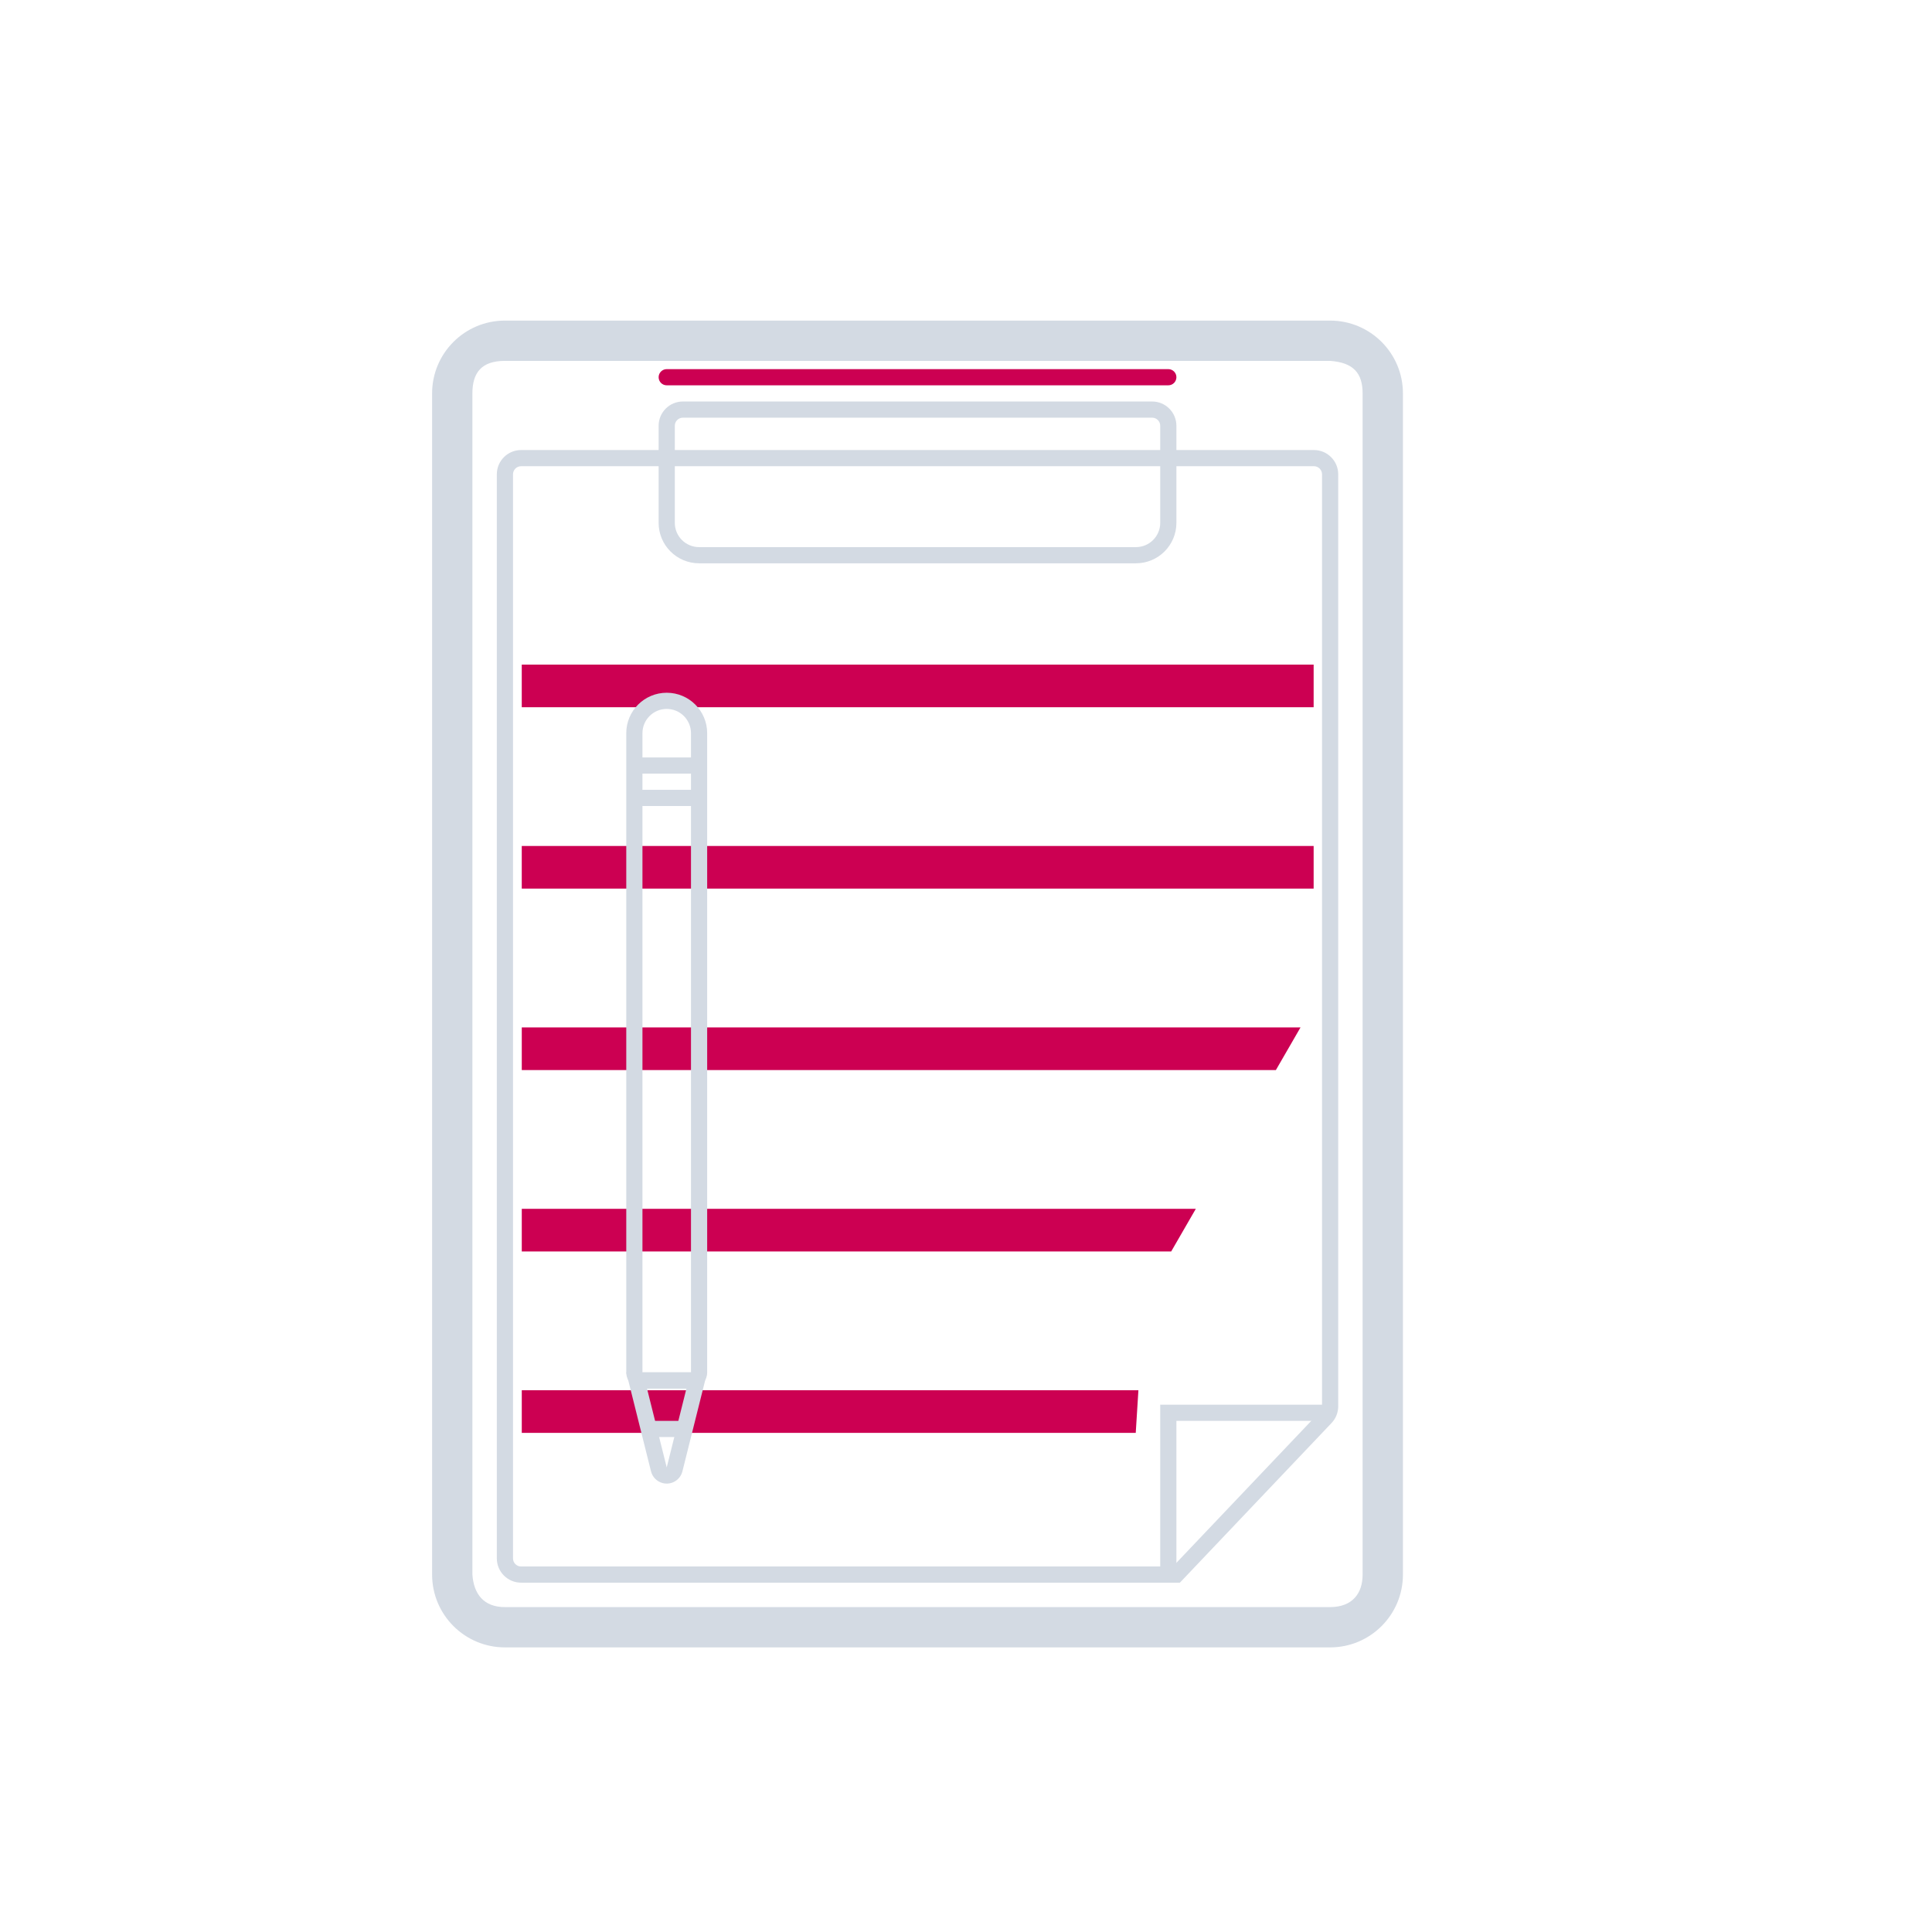 <?xml version="1.0" encoding="UTF-8" standalone="no"?>
<svg
   xmlns:dc="http://purl.org/dc/elements/1.1/"
   xmlns:cc="http://creativecommons.org/ns#"
   xmlns:rdf="http://www.w3.org/1999/02/22-rdf-syntax-ns#"
   xmlns:svg="http://www.w3.org/2000/svg"
   xmlns="http://www.w3.org/2000/svg"
   xmlns:sodipodi="http://sodipodi.sourceforge.net/DTD/sodipodi-0.dtd"
   xmlns:inkscape="http://www.inkscape.org/namespaces/inkscape"
   width="32"
   height="32"
   version="1"
   id="svg12"
   sodipodi:docname="klipper.svg"
   inkscape:version="1.0.1 (3bc2e813f5, 2020-09-07)">
  <defs
     id="defs16" />
  <sodipodi:namedview
     pagecolor="#ffffff"
     bordercolor="#666666"
     borderopacity="1"
     objecttolerance="10"
     gridtolerance="10"
     guidetolerance="10"
     inkscape:pageopacity="0"
     inkscape:pageshadow="2"
     inkscape:window-width="1920"
     inkscape:window-height="1016"
     id="namedview14"
     showgrid="false"
     inkscape:zoom="9.8125"
     inkscape:cx="29.318854"
     inkscape:cy="17.78179"
     inkscape:window-x="0"
     inkscape:window-y="0"
     inkscape:window-maximized="1"
     inkscape:current-layer="svg12"
     inkscape:document-rotation="0"
     inkscape:lockguides="false" />
  <g
     id="klipper"
     transform="translate(32,10)">
    <g
       id="g1277">
      <rect
         style="opacity:0.001"
         width="32"
         height="32"
         x="-32"
         y="-10"
         id="rect7" />
      <rect
         x="-23.358"
         y="1.008"
         width="13.116"
         height="0.706"
         id="rect2-3"
         style="fill:#cc0052;fill-opacity:1;stroke-width:0.75" />
      <rect
         x="-23.358"
         y="4.012"
         width="13.116"
         height="0.706"
         id="rect4"
         style="fill:#cc0052;fill-opacity:1;stroke-width:0.75" />
      <polygon
         points="19.43,27.038 19.489,26.096 5.871,26.096 5.871,27.038 "
         id="polygon10"
         transform="matrix(0.75,0,0,0.75,-27.761,-6.546)"
         style="fill:#cc0052;fill-opacity:1" />
      <polygon
         points="23.069,18.084 5.871,18.084 5.871,19.026 22.525,19.026 "
         id="polygon12"
         transform="matrix(0.75,0,0,0.75,-27.761,-6.546)"
         style="fill:#cc0052;fill-opacity:1" />
      <polygon
         points="20.757,22.09 5.871,22.09 5.871,23.032 20.213,23.032 "
         id="polygon14"
         transform="matrix(0.75,0,0,0.75,-27.761,-6.546)"
         style="fill:#cc0052;fill-opacity:1" />
      <g
         stroke="none"
         stroke-width="1"
         fill="none"
         fill-rule="evenodd"
         id="g48"
         transform="matrix(0.268,0,0,0.268,-30.203,-7.102)">
        <path
           d="m 24.5,11.49 c -1.43,0 -2.01,0.713 -2.01,2.01 v 73 c 0.082,1.194 0.695,2.01 2.01,2.01 h 51 c 1.378,-0.004 2.008,-0.848 2.008,-2.01 v -73 c 0,-1.278 -0.594,-1.908 -2.008,-2.01 z M 24.5,9 h 51 c 2.485,0 4.5,2.015 4.5,4.5 v 73 c 0,2.485 -2.015,4.5 -4.5,4.5 h -51 C 22.015,91 20,88.985 20,86.5 v -73 C 20,11.015 22.015,9 24.5,9 Z"
           fill-rule="nonzero"
           id="path6-3"
           style="fill:#d3dae3;fill-opacity:1"
           sodipodi:nodetypes="sscscsscssssssssss" />
        <path
           d="M 74.862,76.445 C 74.951,76.352 75,76.229 75,76.101 V 18.5 C 75,18.224 74.776,18 74.5,18 h -49 C 25.224,18 25,18.224 25,18.5 v 67 c 0,0.276 0.224,0.5 0.5,0.5 H 65.785 Z M 25.5,17 h 49 c 0.828,0 1.5,0.672 1.5,1.5 v 57.601 c 0,0.385 -0.148,0.754 -0.413,1.033 L 66.215,87 H 25.5 C 24.672,87 24,86.328 24,85.5 v -67 C 24,17.672 24.672,17 25.5,17 Z"
           fill-rule="nonzero"
           id="path8-6"
           style="fill:#d3dae3;fill-opacity:1" />
        <path
           d="M 35.5,15 C 35.224,15 35,15.224 35,15.5 v 6 c 0,0.828 0.672,1.5 1.5,1.5 h 27 c 0.828,0 1.5,-0.672 1.5,-1.5 v -6 C 65,15.224 64.776,15 64.5,15 Z m 0,-1 h 29 c 0.828,0 1.5,0.672 1.5,1.5 v 6 c 0,1.381 -1.119,2.5 -2.5,2.5 h -27 C 35.119,24 34,22.881 34,21.5 v -6 C 34,14.672 34.672,14 35.5,14 Z"
           fill-rule="nonzero"
           id="path10"
           style="fill:#d3dae3;fill-opacity:1" />
        <path
           d="M 34.5,13 C 34.224,13 34,12.776 34,12.5 34,12.224 34.224,12 34.5,12 h 31 c 0.276,0 0.5,0.224 0.5,0.5 0,0.276 -0.224,0.5 -0.5,0.5 z"
           fill-rule="nonzero"
           id="path12"
           style="fill:#cc0052;fill-opacity:1" />
        <polygon
           fill-rule="nonzero"
           points="65,86 65,76 75.5,76 75.5,77 66,77 66,86 "
           id="polygon36"
           style="fill:#d3dae3;fill-opacity:1" />
        <path
           d="M 34.5,33 C 33.672,33 33,33.672 33,34.5 V 74 h 3 V 34.5 C 36,33.672 35.328,33 34.5,33 Z m 0,-1 c 1.381,0 2.5,1.119 2.5,2.5 V 74 c 0,0.552 -0.448,1 -1,1 h -3 c -0.552,0 -1,-0.448 -1,-1 V 34.5 C 32,33.119 33.119,32 34.5,32 Z"
           fill-rule="nonzero"
           id="path38"
           style="fill:#d3dae3;fill-opacity:1" />
        <path
           d="M 34.5,79.877 35.719,75 H 33.281 Z M 32,74 h 5 l -1.53,6.119 c -0.134,0.536 -0.677,0.862 -1.213,0.728 -0.358,-0.09 -0.638,-0.369 -0.728,-0.728 z"
           fill-rule="nonzero"
           id="path40"
           style="fill:#d3dae3;fill-opacity:1" />
        <path
           d="M 33.5,78 C 33.224,78 33,77.776 33,77.5 33,77.224 33.224,77 33.5,77 h 2 c 0.276,0 0.5,0.224 0.5,0.5 0,0.276 -0.224,0.5 -0.5,0.5 z"
           fill-rule="nonzero"
           id="path42"
           style="fill:#d3dae3;fill-opacity:1" />
        <polygon
           fill-rule="nonzero"
           points="36.5,37 32.5,37 32.5,36 36.5,36 "
           id="polygon44"
           style="fill:#d3dae3;fill-opacity:1" />
        <polygon
           fill-rule="nonzero"
           points="36.5,39 32.5,39 32.5,38 36.5,38 "
           id="polygon46"
           style="fill:#d3dae3;fill-opacity:1" />
      </g>
    </g>
  </g>
  <g
     id="22-22-klipper"
     transform="translate(32,10)">
    <rect
       style="opacity:0.001"
       width="22"
       height="22"
       x="0"
       y="0"
       id="rect2" />
    <rect
       x="6.356"
       y="7.126"
       width="9.539"
       height="0.514"
       id="rect2-3-9"
       style="fill:#cc0052;fill-opacity:1;stroke-width:0.545" />
    <rect
       x="6.356"
       y="9.311"
       width="9.539"
       height="0.514"
       id="rect4-3"
       style="fill:#cc0052;fill-opacity:1;stroke-width:0.545" />
    <polygon
       points="19.43,27.038 19.489,26.096 5.871,26.096 5.871,27.038 "
       id="polygon10-6"
       transform="matrix(0.545,0,0,0.545,3.154,1.633)"
       style="fill:#cc0052;fill-opacity:1" />
    <polygon
       points="23.069,18.084 5.871,18.084 5.871,19.026 22.525,19.026 "
       id="polygon12-0"
       transform="matrix(0.545,0,0,0.545,3.154,1.633)"
       style="fill:#cc0052;fill-opacity:1" />
    <polygon
       points="20.757,22.09 5.871,22.09 5.871,23.032 20.213,23.032 "
       id="polygon14-6"
       transform="matrix(0.545,0,0,0.545,3.154,1.633)"
       style="fill:#cc0052;fill-opacity:1" />
    <path
       d="m 6.159,3.325 c -0.377,0 -0.538,0.161 -0.538,0.538 V 18.106 c 0,0.377 0.161,0.538 0.538,0.538 h 9.951 c 0.377,0 0.537,-0.161 0.537,-0.538 V 3.862 c 0,-0.377 -0.16,-0.538 -0.537,-0.538 z m 0,-0.34 h 9.951 c 0.485,0 0.878,0.393 0.878,0.878 V 18.106 c 0,0.485 -0.393,0.878 -0.878,0.878 H 6.159 c -0.485,0 -0.878,-0.393 -0.878,-0.878 V 3.862 c 0,-0.485 0.393,-0.878 0.878,-0.878 z"
       fill-rule="nonzero"
       id="path6-3-8"
       style="fill:#d3dae3;fill-opacity:1;stroke:none;stroke-width:0.195"
       sodipodi:nodetypes="ssssssssssssssssss" />
    <path
       d="m 15.985,16.144 c 0.017,-0.018 0.027,-0.042 0.027,-0.067 V 4.838 c 0,-0.054 -0.044,-0.098 -0.098,-0.098 H 6.354 c -0.054,0 -0.098,0.044 -0.098,0.098 V 17.911 c 0,0.054 0.044,0.098 0.098,0.098 H 14.214 Z M 6.354,4.545 h 9.561 c 0.162,0 0.293,0.131 0.293,0.293 V 16.077 c 0,0.075 -0.029,0.147 -0.08,0.202 l -1.829,1.925 H 6.354 c -0.162,0 -0.293,-0.131 -0.293,-0.293 V 4.838 c 0,-0.162 0.131,-0.293 0.293,-0.293 z"
       fill-rule="nonzero"
       id="path8-6-7"
       style="fill:#d3dae3;fill-opacity:1;stroke:none;stroke-width:0.195" />
    <path
       d="m 8.305,4.155 c -0.054,0 -0.098,0.044 -0.098,0.098 v 1.171 c 0,0.162 0.131,0.293 0.293,0.293 h 5.268 c 0.162,0 0.293,-0.131 0.293,-0.293 V 4.253 c 0,-0.054 -0.044,-0.098 -0.098,-0.098 z m 0,-0.195 h 5.659 c 0.162,0 0.293,0.131 0.293,0.293 v 1.171 c 0,0.269 -0.218,0.488 -0.488,0.488 H 8.5 c -0.269,0 -0.488,-0.218 -0.488,-0.488 V 4.253 c 0,-0.162 0.131,-0.293 0.293,-0.293 z"
       fill-rule="nonzero"
       id="path10-9"
       style="fill:#d3dae3;fill-opacity:1;stroke:none;stroke-width:0.195" />
    <path
       d="m 8.11,3.765 c -0.054,0 -0.098,-0.044 -0.098,-0.098 0,-0.054 0.044,-0.098 0.098,-0.098 h 6.049 c 0.054,0 0.098,0.044 0.098,0.098 0,0.054 -0.044,0.098 -0.098,0.098 z"
       fill-rule="nonzero"
       id="path12-2"
       style="fill:#cc0052;fill-opacity:1;stroke:none;stroke-width:0.195" />
    <polygon
       fill-rule="nonzero"
       points="65,76 75.5,76 75.5,77 66,77 66,86 65,86 "
       id="polygon36-0"
       style="fill:#d3dae3;fill-opacity:1;stroke:none;stroke-width:1"
       transform="matrix(0.195,0,0,0.195,1.378,1.228)" />
    <path
       d="m 8.11,7.667 c -0.162,0 -0.293,0.131 -0.293,0.293 V 15.667 H 8.402 V 7.96 c 0,-0.162 -0.131,-0.293 -0.293,-0.293 z m 0,-0.195 c 0.269,0 0.488,0.218 0.488,0.488 v 7.707 c 0,0.108 -0.087,0.195 -0.195,0.195 H 7.817 c -0.108,0 -0.195,-0.087 -0.195,-0.195 V 7.96 c 0,-0.269 0.218,-0.488 0.488,-0.488 z"
       fill-rule="nonzero"
       id="path38-2"
       style="fill:#d3dae3;fill-opacity:1;stroke:none;stroke-width:0.195" />
    <path
       d="M 8.11,16.814 8.348,15.862 H 7.872 Z M 7.622,15.667 H 8.598 L 8.299,16.861 C 8.273,16.966 8.167,17.029 8.062,17.003 7.993,16.986 7.938,16.931 7.92,16.861 Z"
       fill-rule="nonzero"
       id="path40-3"
       style="fill:#d3dae3;fill-opacity:1;stroke:none;stroke-width:0.195" />
    <path
       d="m 7.915,16.448 c -0.054,0 -0.098,-0.044 -0.098,-0.098 0,-0.054 0.044,-0.098 0.098,-0.098 H 8.305 c 0.054,0 0.098,0.044 0.098,0.098 0,0.054 -0.044,0.098 -0.098,0.098 z"
       fill-rule="nonzero"
       id="path42-7"
       style="fill:#d3dae3;fill-opacity:1;stroke:none;stroke-width:0.195" />
    <polygon
       fill-rule="nonzero"
       points="32.5,37 32.5,36 36.5,36 36.5,37 "
       id="polygon44-5"
       style="fill:#d3dae3;fill-opacity:1;stroke:none;stroke-width:1"
       transform="matrix(0.195,0,0,0.195,1.378,1.228)" />
    <polygon
       fill-rule="nonzero"
       points="32.5,39 32.5,38 36.5,38 36.5,39 "
       id="polygon46-9"
       style="fill:#d3dae3;fill-opacity:1;stroke:none;stroke-width:1"
       transform="matrix(0.195,0,0,0.195,1.378,1.228)" />
  </g>
</svg>

